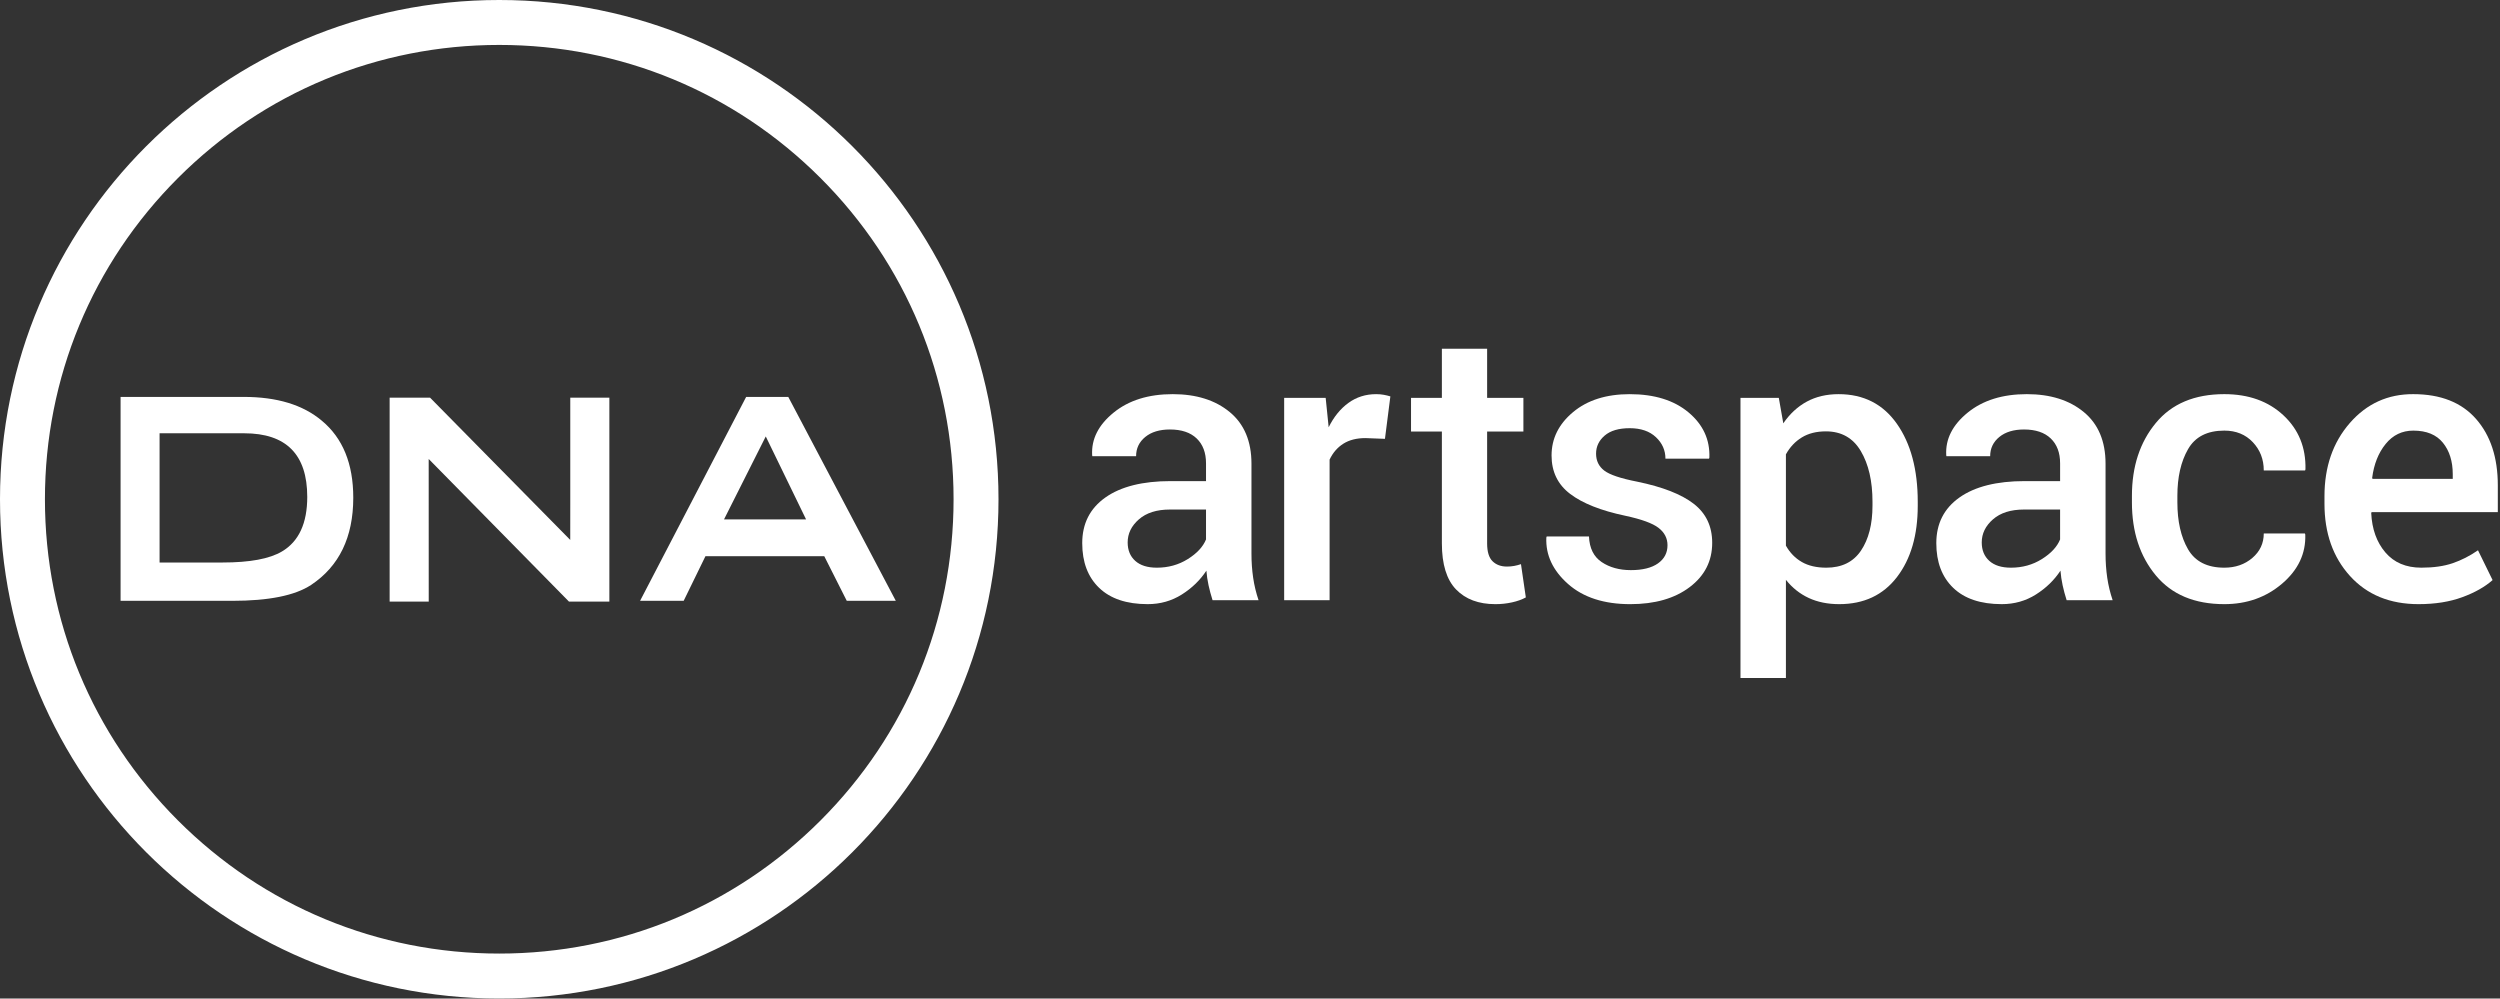 <?xml version="1.0" encoding="utf-8"?>
<!-- Generator: Adobe Illustrator 15.1.0, SVG Export Plug-In . SVG Version: 6.00 Build 0)  -->
<!DOCTYPE svg PUBLIC "-//W3C//DTD SVG 1.1//EN" "http://www.w3.org/Graphics/SVG/1.1/DTD/svg11.dtd">
<svg version="1.1" id="Layer_1" xmlns="http://www.w3.org/2000/svg" xmlns:xlink="http://www.w3.org/1999/xlink" x="0px" y="0px"
	 width="1001.5px" height="400px" viewBox="0 0 1001.5 400" enable-background="new 0 0 1001.5 400" xml:space="preserve">
<rect x="0" y="0" width="1001.5" height="400" fill="#333333" stroke="none"/>
<g>
	<path fill="#FFFFFF" d="M200,18c48.613,0,94.316,18.931,128.693,53.307C363.068,105.682,382,151.386,382,200
		c0,48.613-18.932,94.316-53.307,128.693C294.316,363.068,248.613,382,200,382s-94.317-18.932-128.693-53.307
		C36.932,294.316,18,248.613,18,200c0-48.614,18.932-94.318,53.307-128.693C105.683,36.931,151.387,18,200,18 M200,0
		C89.544,0,0,89.543,0,200c0,110.456,89.544,200,200,200s200-89.544,200-200C400,89.543,310.456,0,200,0L200,0z"/>
</g>
<g>
	<path fill="#FFFFFF" d="M141.521,199.377c0,15.829-5.648,27.493-16.949,34.984c-6.443,4.223-16.948,6.332-31.517,6.332h-44.75
		v-81.688h49.359c13.279,0,23.688,3.166,31.221,9.498C137.307,175.471,141.521,185.76,141.521,199.377z M123.086,199.059
		c0-16.991-8.425-25.486-25.274-25.486H63.926v51.767h25.263c10.903,0,18.83-1.477,23.788-4.436
		C119.716,216.896,123.086,209.613,123.086,199.059z"/>
	<path fill="#FFFFFF" d="M244.109,240.991h-16.19l-56.187-57.128l0.017,57.128h-15.663v-81.688h16.193l56.157,56.993l0.014-14.092
		v-42.901h15.66L244.109,240.991L244.109,240.991z"/>
	<path fill="#FFFFFF" d="M358.863,240.693h-19.646l-9.021-17.889h-47.587l-8.73,17.889h-17.463l42.493-81.688h16.879
		L358.863,240.693z M322.92,208.083l-16.154-33.246l-16.732,33.246H322.92z"/>
</g>
<path fill="#FFFFFF" d="M485.752,240.448c-0.648-2.048-1.187-4.046-1.61-5.993c-0.425-1.947-0.712-3.895-0.86-5.844
	c-2.498,3.797-5.781,6.979-9.852,9.552c-4.07,2.571-8.628,3.858-13.671,3.858c-8.439,0-14.92-2.174-19.438-6.519
	c-4.521-4.345-6.779-10.312-6.779-17.903c0-7.84,3.096-13.943,9.289-18.314c6.191-4.369,14.907-6.554,26.144-6.554h14.157v-7.117
	c0-4.244-1.248-7.566-3.745-9.963c-2.498-2.397-6.066-3.596-10.712-3.596c-4.146,0-7.441,1-9.889,2.997
	c-2.447,1.998-3.67,4.569-3.67,7.715h-17.529l-0.074-0.449c-0.351-6.392,2.51-12.061,8.577-17.004
	c6.067-4.944,13.97-7.416,23.708-7.416c9.439,0,17.055,2.397,22.849,7.191c5.793,4.794,8.689,11.686,8.689,20.675v36.032
	c0,3.347,0.225,6.556,0.674,9.626c0.449,3.071,1.174,6.08,2.172,9.026H485.752z M463.429,227.414c4.596,0,8.729-1.148,12.397-3.446
	c3.671-2.296,6.104-4.918,7.304-7.864v-11.985h-14.457c-5.294,0-9.438,1.312-12.436,3.933c-2.996,2.622-4.494,5.706-4.494,9.251
	c0,3.099,1.011,5.558,3.034,7.38C456.8,226.503,459.684,227.414,463.429,227.414z"/>
<path fill="#FFFFFF" d="M554.813,175.801l-7.791-0.3c-3.547,0-6.506,0.749-8.879,2.248c-2.371,1.498-4.205,3.621-5.506,6.367v56.332
	h-18.201v-81.052h16.631l1.197,11.761c2.047-4.145,4.682-7.39,7.902-9.738c3.221-2.347,6.93-3.521,11.125-3.521
	c1.098,0,2.121,0.087,3.07,0.262c0.947,0.175,1.822,0.387,2.621,0.637L554.813,175.801z"/>
<path fill="#FFFFFF" d="M595.743,139.695v19.701h14.531v13.484h-14.531v44.796c0,3.348,0.723,5.73,2.172,7.153
	c1.447,1.424,3.371,2.136,5.768,2.136c1,0,1.975-0.087,2.924-0.263c0.947-0.175,1.846-0.412,2.695-0.712l1.947,13.334
	c-1.549,0.851-3.396,1.511-5.543,1.984c-2.148,0.476-4.371,0.713-6.668,0.713c-6.691,0-11.938-1.961-15.73-5.881
	c-3.795-3.92-5.691-10.076-5.691-18.466V172.88h-12.361v-13.484h12.361v-19.701H595.743z"/>
<path fill="#FFFFFF" d="M668,218.425c0-2.796-1.199-5.118-3.596-6.967c-2.398-1.847-6.867-3.472-13.41-4.869
	c-9.689-2.047-17.018-4.955-21.986-8.727c-4.969-3.771-7.453-8.901-7.453-15.394c0-6.791,2.871-12.585,8.615-17.379
	c5.742-4.794,13.309-7.191,22.697-7.191c9.889,0,17.74,2.435,23.559,7.304c5.818,4.869,8.604,10.899,8.354,18.09l-0.148,0.45
	h-17.455c0-3.345-1.271-6.218-3.818-8.615s-6.043-3.596-10.488-3.596c-4.396,0-7.74,0.987-10.037,2.959
	c-2.299,1.974-3.447,4.382-3.447,7.229c0,2.846,1.088,5.106,3.26,6.779c2.174,1.674,6.578,3.159,13.223,4.457
	c10.188,2.097,17.74,5.056,22.66,8.876c4.918,3.819,7.379,9.026,7.379,15.619c0,7.292-3.01,13.21-9.027,17.753
	c-6.018,4.545-13.945,6.816-23.783,6.816c-10.539,0-18.854-2.696-24.945-8.09c-6.094-5.394-8.988-11.586-8.689-18.578l0.15-0.449
	h16.93c0.199,4.695,1.896,8.117,5.094,10.264c3.195,2.146,7.092,3.221,11.688,3.221c4.691,0,8.314-0.897,10.861-2.695
	C666.731,223.893,668,221.473,668,218.425z"/>
<path fill="#FFFFFF" d="M768.249,202.619c0,11.785-2.771,21.3-8.314,28.54c-5.545,7.241-13.26,10.862-23.146,10.862
	c-4.596,0-8.666-0.824-12.211-2.473c-3.547-1.648-6.592-4.07-9.141-7.267v39.327h-18.201V159.396h15.355l1.799,10.188
	c2.596-3.794,5.73-6.691,9.4-8.689c3.67-1.997,7.928-2.996,12.771-2.996c9.986,0,17.766,3.958,23.334,11.873
	c5.568,7.916,8.354,18.341,8.354,31.275V202.619L768.249,202.619z M750.12,201.007c0-8.277-1.563-15.047-4.682-20.31
	c-3.121-5.261-7.779-7.893-13.971-7.893c-3.797,0-7.018,0.811-9.664,2.431c-2.646,1.621-4.77,3.878-6.367,6.77v36.58
	c1.6,2.845,3.721,5.024,6.367,6.547c2.646,1.521,5.918,2.281,9.814,2.281c6.191,0,10.824-2.281,13.895-6.845
	c3.072-4.563,4.607-10.562,4.607-17.991V201.007L750.12,201.007z"/>
<path fill="#FFFFFF" d="M827.897,240.448c-0.65-2.048-1.188-4.046-1.611-5.993s-0.711-3.895-0.861-5.844
	c-2.498,3.797-5.781,6.979-9.85,9.552c-4.072,2.571-8.629,3.858-13.672,3.858c-8.439,0-14.92-2.174-19.439-6.519
	s-6.779-10.312-6.779-17.903c0-7.84,3.098-13.943,9.289-18.314c6.191-4.369,14.908-6.554,26.145-6.554h14.158v-7.117
	c0-4.244-1.248-7.566-3.746-9.963s-6.066-3.596-10.711-3.596c-4.146,0-7.443,1-9.891,2.997c-2.445,1.998-3.67,4.569-3.67,7.715
	h-17.527l-0.074-0.449c-0.352-6.392,2.508-12.061,8.576-17.004c6.066-4.944,13.971-7.416,23.709-7.416
	c9.438,0,17.053,2.397,22.848,7.191c5.793,4.794,8.689,11.686,8.689,20.675v36.032c0,3.347,0.225,6.556,0.674,9.626
	c0.449,3.071,1.174,6.08,2.172,9.026H827.897z M805.573,227.414c4.594,0,8.727-1.148,12.396-3.446
	c3.67-2.296,6.105-4.918,7.305-7.864v-11.985h-14.457c-5.295,0-9.439,1.312-12.438,3.933c-2.996,2.622-4.494,5.706-4.494,9.251
	c0,3.099,1.012,5.558,3.035,7.38C798.944,226.503,801.827,227.414,805.573,227.414z"/>
<path fill="#FFFFFF" d="M891.063,227.414c4.443,0,8.189-1.303,11.236-3.91c3.045-2.607,4.568-5.874,4.568-9.799h16.48l0.148,0.449
	c0.25,7.592-2.834,14.134-9.25,19.627c-6.418,5.494-14.146,8.24-23.186,8.24c-11.938,0-21.088-3.846-27.453-11.537
	c-6.369-7.689-9.553-17.428-9.553-29.215v-2.622c0-11.735,3.184-21.461,9.553-29.177c6.365-7.715,15.518-11.573,27.453-11.573
	c9.738,0,17.641,2.834,23.709,8.502c6.066,5.668,9,12.873,8.803,21.611l-0.15,0.45h-16.555c0-4.444-1.461-8.214-4.383-11.312
	c-2.922-3.096-6.73-4.644-11.424-4.644c-6.844,0-11.688,2.481-14.531,7.444c-2.848,4.963-4.271,11.184-4.271,18.664v2.617
	c0,7.631,1.424,13.902,4.271,18.814C879.377,224.958,884.221,227.414,891.063,227.414z"/>
<path fill="#FFFFFF" d="M968.864,242.021c-11.486,0-20.639-3.758-27.453-11.274c-6.818-7.517-10.227-17.166-10.227-28.952v-2.997
	c0-11.785,3.383-21.561,10.15-29.327c6.768-7.765,15.244-11.623,25.432-11.573c10.938,0,19.313,3.309,25.133,9.925
	c5.816,6.618,8.727,15.495,8.727,26.63v10.712h-50.563l-0.15,0.373c0.301,6.421,2.184,11.672,5.656,15.753
	c3.471,4.082,8.275,6.122,14.42,6.122c4.895,0,9.088-0.601,12.584-1.798c3.496-1.198,6.867-2.922,10.113-5.17l5.844,11.938
	c-3.047,2.711-7.092,4.995-12.137,6.852C981.35,241.092,975.504,242.021,968.864,242.021z M966.766,172.505
	c-4.492,0-8.189,1.786-11.086,5.356c-2.896,3.571-4.693,8.103-5.395,13.596l0.15,0.375h32.137v-1.873
	c0-5.143-1.313-9.338-3.934-12.584C976.018,174.128,972.059,172.505,966.766,172.505z"/>
</svg>
